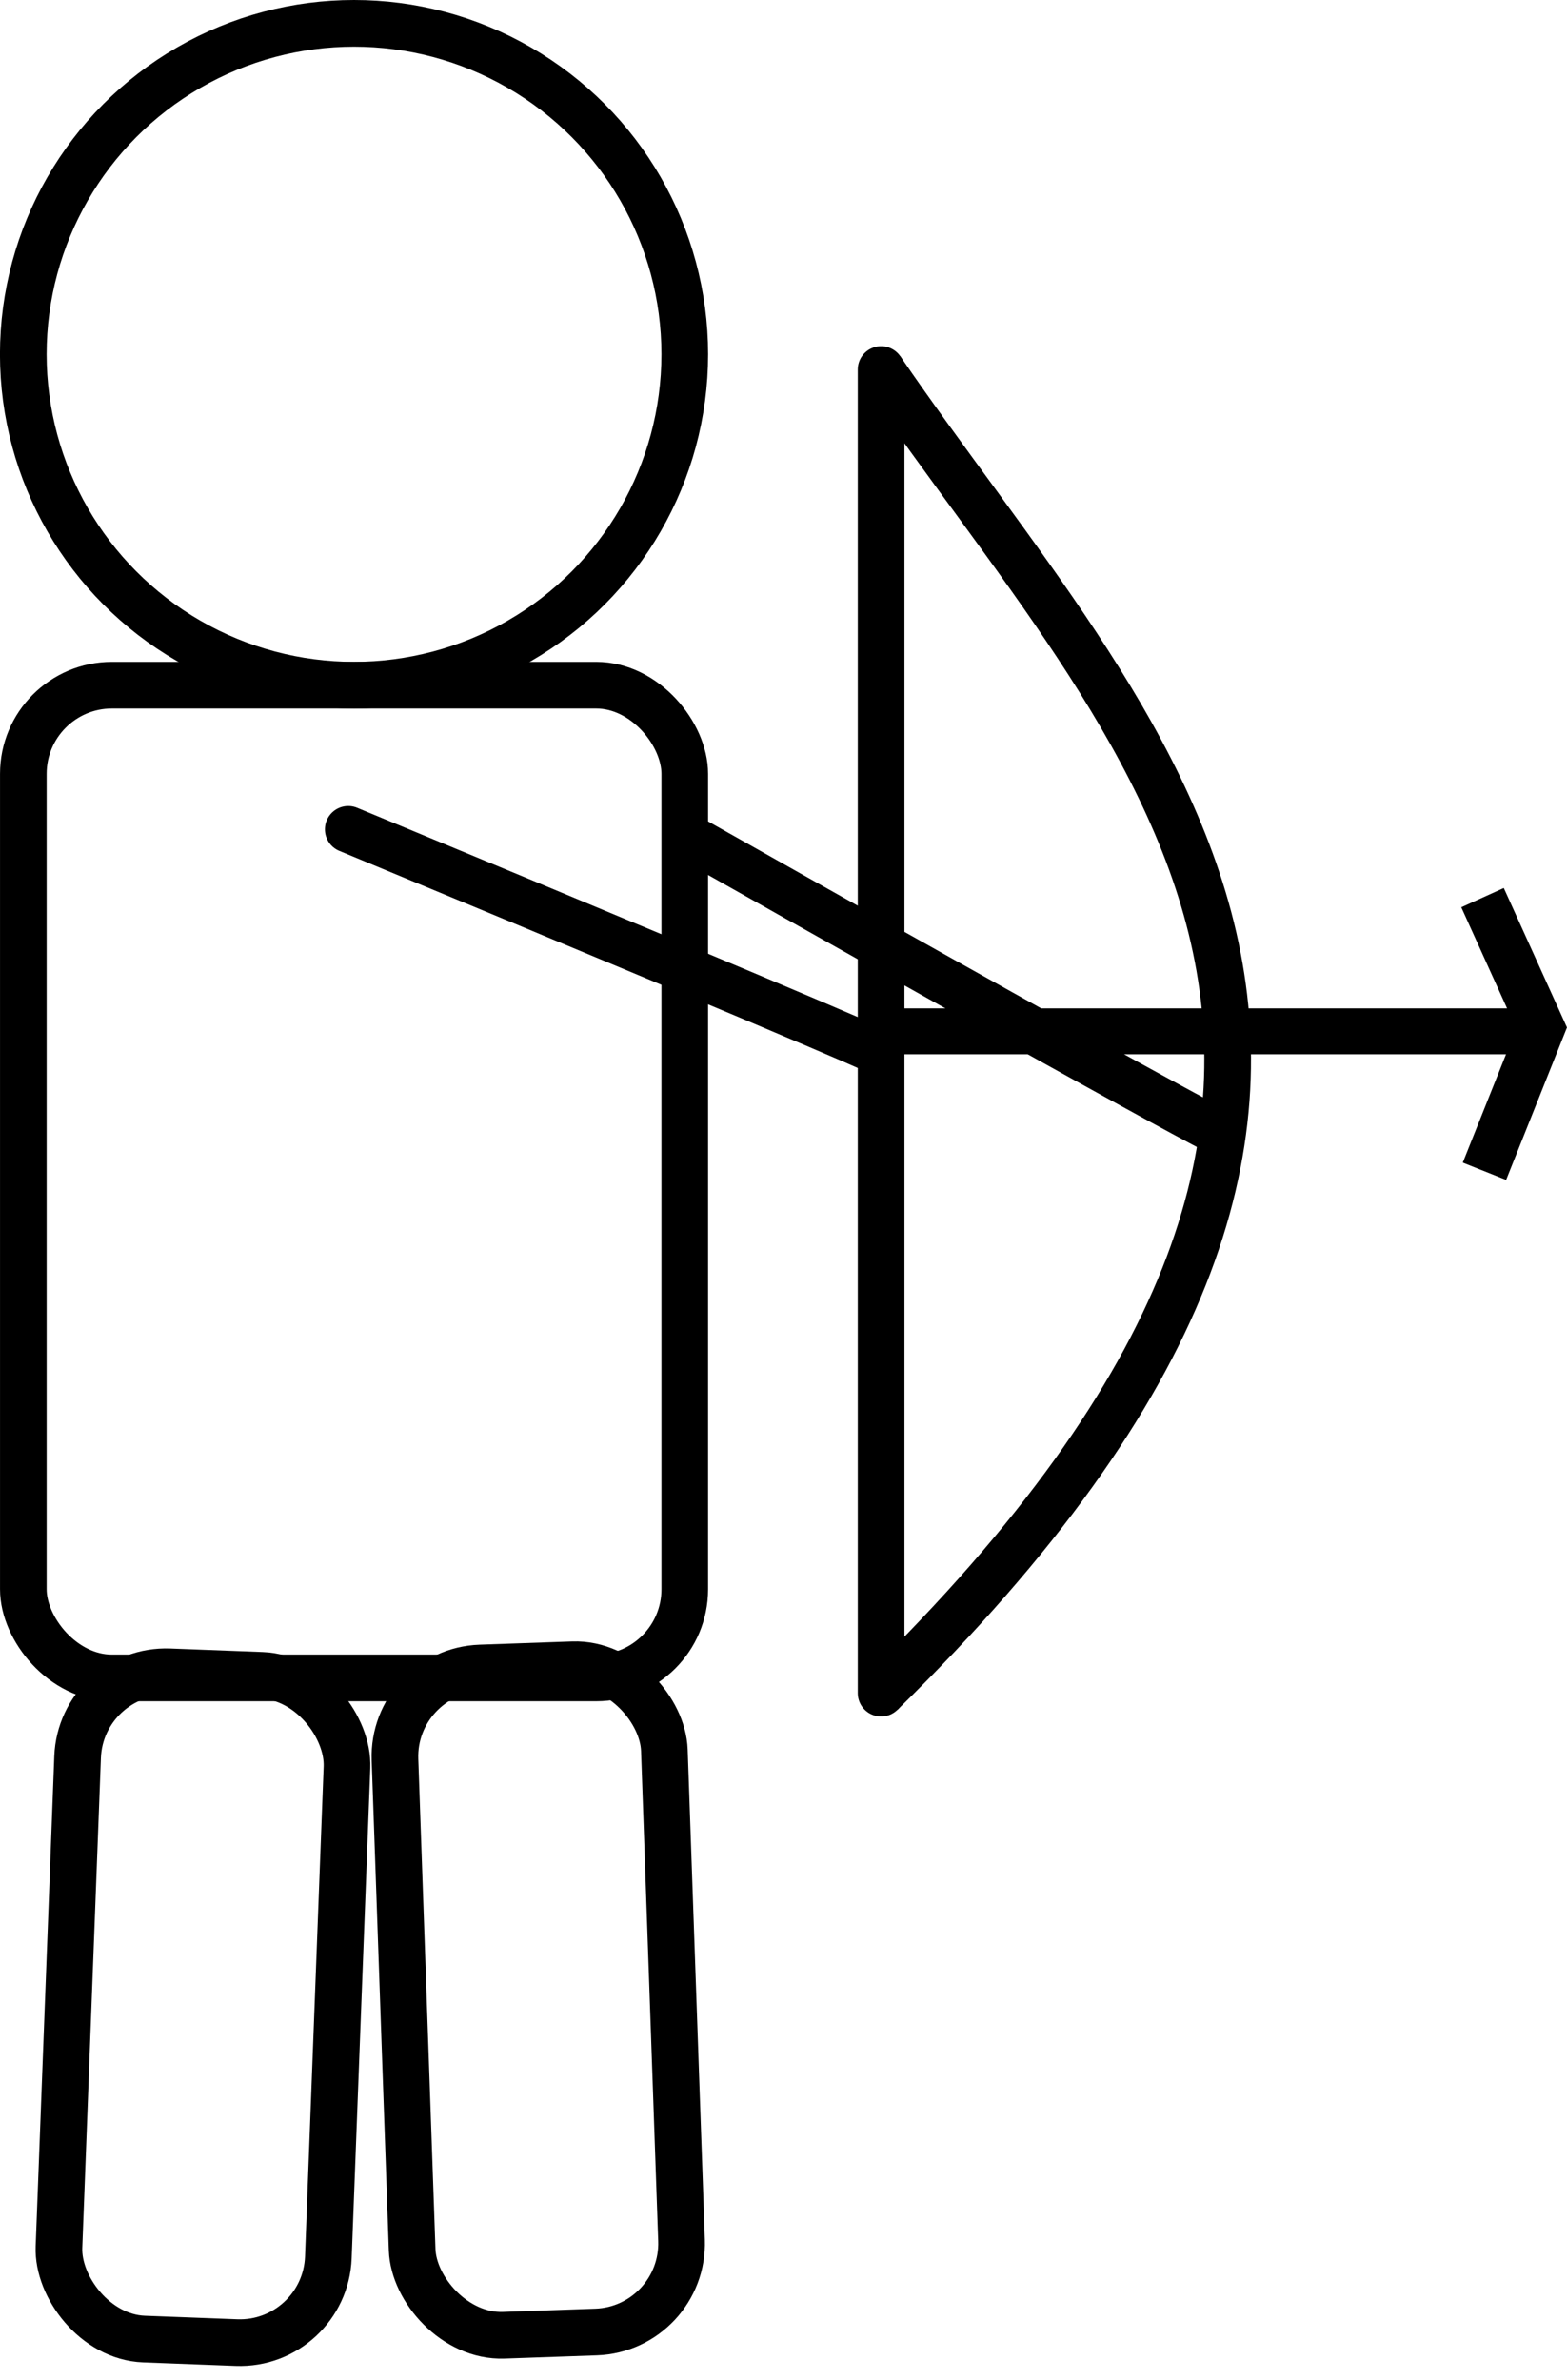 <?xml version="1.0" encoding="UTF-8" standalone="no"?>
<!-- Created with Inkscape (http://www.inkscape.org/) -->

<svg
   xmlns:dc="http://purl.org/dc/elements/1.1/"
   xmlns:cc="http://creativecommons.org/ns#"
   xmlns:rdf="http://www.w3.org/1999/02/22-rdf-syntax-ns#"
   xmlns:svg="http://www.w3.org/2000/svg"
   xmlns="http://www.w3.org/2000/svg"
   xmlns:sodipodi="http://sodipodi.sourceforge.net/DTD/sodipodi-0.dtd"
   xmlns:inkscape="http://www.inkscape.org/namespaces/inkscape"
   width="9.476mm"
   height="14.384mm"
   viewBox="0 0 33.577 50.968"
   id="svg3391"
   version="1.1"
   inkscape:version="0.91 r13725"
   sodipodi:docname="agent.svg">
  <defs
     id="defs3393" />
  <sodipodi:namedview
     id="base"
     pagecolor="#ffffff"
     bordercolor="#666666"
     borderopacity="1.0"
     inkscape:pageopacity="0.0"
     inkscape:pageshadow="2"
     inkscape:zoom="16.834201"
     inkscape:cx="16.788434"
     inkscape:cy="25.483834"
     inkscape:document-units="px"
     inkscape:current-layer="layer1"
     showgrid="false"
     fit-margin-top="0"
     fit-margin-left="0"
     fit-margin-right="0"
     fit-margin-bottom="0"
     inkscape:window-width="1920"
     inkscape:window-height="1030"
     inkscape:window-x="0"
     inkscape:window-y="0"
     inkscape:window-maximized="1" />
  <g
     inkscape:label="Ebene 1"
     inkscape:groupmode="layer"
     id="layer1"
     transform="translate(-3.212,-1.164)">
    <g
       id="g4073"
       transform="translate(-60.068,-944.399)">
      <circle
         r="7.087"
         cy="255.118"
         cx="70.866"
         transform="translate(-4.149475e-6,698.032)"
         id="path3828"
         style="fill:none;stroke:#000000;stroke-opacity:1" />
      <rect
         ry="1.898"
         transform="translate(-4.149475e-6,698.032)"
         y="262.205"
         x="63.78"
         height="21.26"
         width="14.173"
         id="rect3830"
         style="fill:none;stroke:#000000;stroke-width:0.999;stroke-linejoin:round;stroke-miterlimit:4;stroke-dasharray:none;stroke-opacity:1" />
      <rect
         transform="matrix(0.999,0.038,-0.038,0.999,0,0)"
         ry="1.898"
         y="978.386"
         x="102.296"
         height="14.304"
         width="5.778"
         id="rect3837"
         style="fill:none;stroke:#000000;stroke-width:1;stroke-linejoin:round;stroke-opacity:1" />
      <path
         inkscape:connector-curvature="0"
         id="path3843"
         d="m 82.627,967.65 13.718,0"
         style="fill:none;stroke:#000000;stroke-width:0.984px;stroke-linecap:butt;stroke-linejoin:miter;stroke-opacity:1" />
      <path
         sodipodi:nodetypes="cc"
         inkscape:connector-curvature="0"
         id="path3847"
         d="m 82.16,953.477 c 5.427,7.921 13.57,15.077 0,28.346"
         style="fill:none;stroke:#000000;stroke-width:1px;stroke-linecap:butt;stroke-linejoin:miter;stroke-opacity:1" />
      <path
         inkscape:connector-curvature="0"
         id="path3851"
         d="m 82.16,981.823 c 0,-28.346 0,-28.346 0,-28.346 l 0,0"
         style="fill:none;stroke:#000000;stroke-width:1px;stroke-linecap:round;stroke-linejoin:miter;stroke-opacity:1" />
      <path
         sodipodi:nodetypes="ccc"
         inkscape:connector-curvature="0"
         id="path3853"
         d="m 95.088,970.647 1.225,-3.067 -1.266,-2.793"
         style="fill:none;stroke:#000000;stroke-width:1px;stroke-linecap:butt;stroke-linejoin:miter;stroke-opacity:1" />
      <path
         sodipodi:nodetypes="cc"
         inkscape:connector-curvature="0"
         id="path3855"
         d="m 70.742,963.324 c 11.387,4.712 11.387,4.777 11.387,4.777"
         style="fill:none;stroke:#000000;stroke-width:0.999;stroke-linecap:round;stroke-linejoin:round;stroke-miterlimit:4;stroke-dasharray:none;stroke-opacity:1" />
      <rect
         transform="matrix(0.999,-0.035,0.035,0.999,0,0)"
         ry="1.898"
         y="983.64"
         x="37.287"
         height="14.304"
         width="5.778"
         id="rect3837-9"
         style="fill:none;stroke:#000000;stroke-width:1;stroke-linejoin:round;stroke-opacity:1" />
      <path
         transform="translate(-4.149475e-6,698.032)"
         inkscape:connector-curvature="0"
         id="path3894"
         d="m 78.202,265.555 c 11.256,6.348 11.452,6.348 11.452,6.348"
         style="fill:none;stroke:#000000;stroke-width:1px;stroke-linecap:butt;stroke-linejoin:miter;stroke-opacity:1" />
    </g>
  </g>
</svg>
